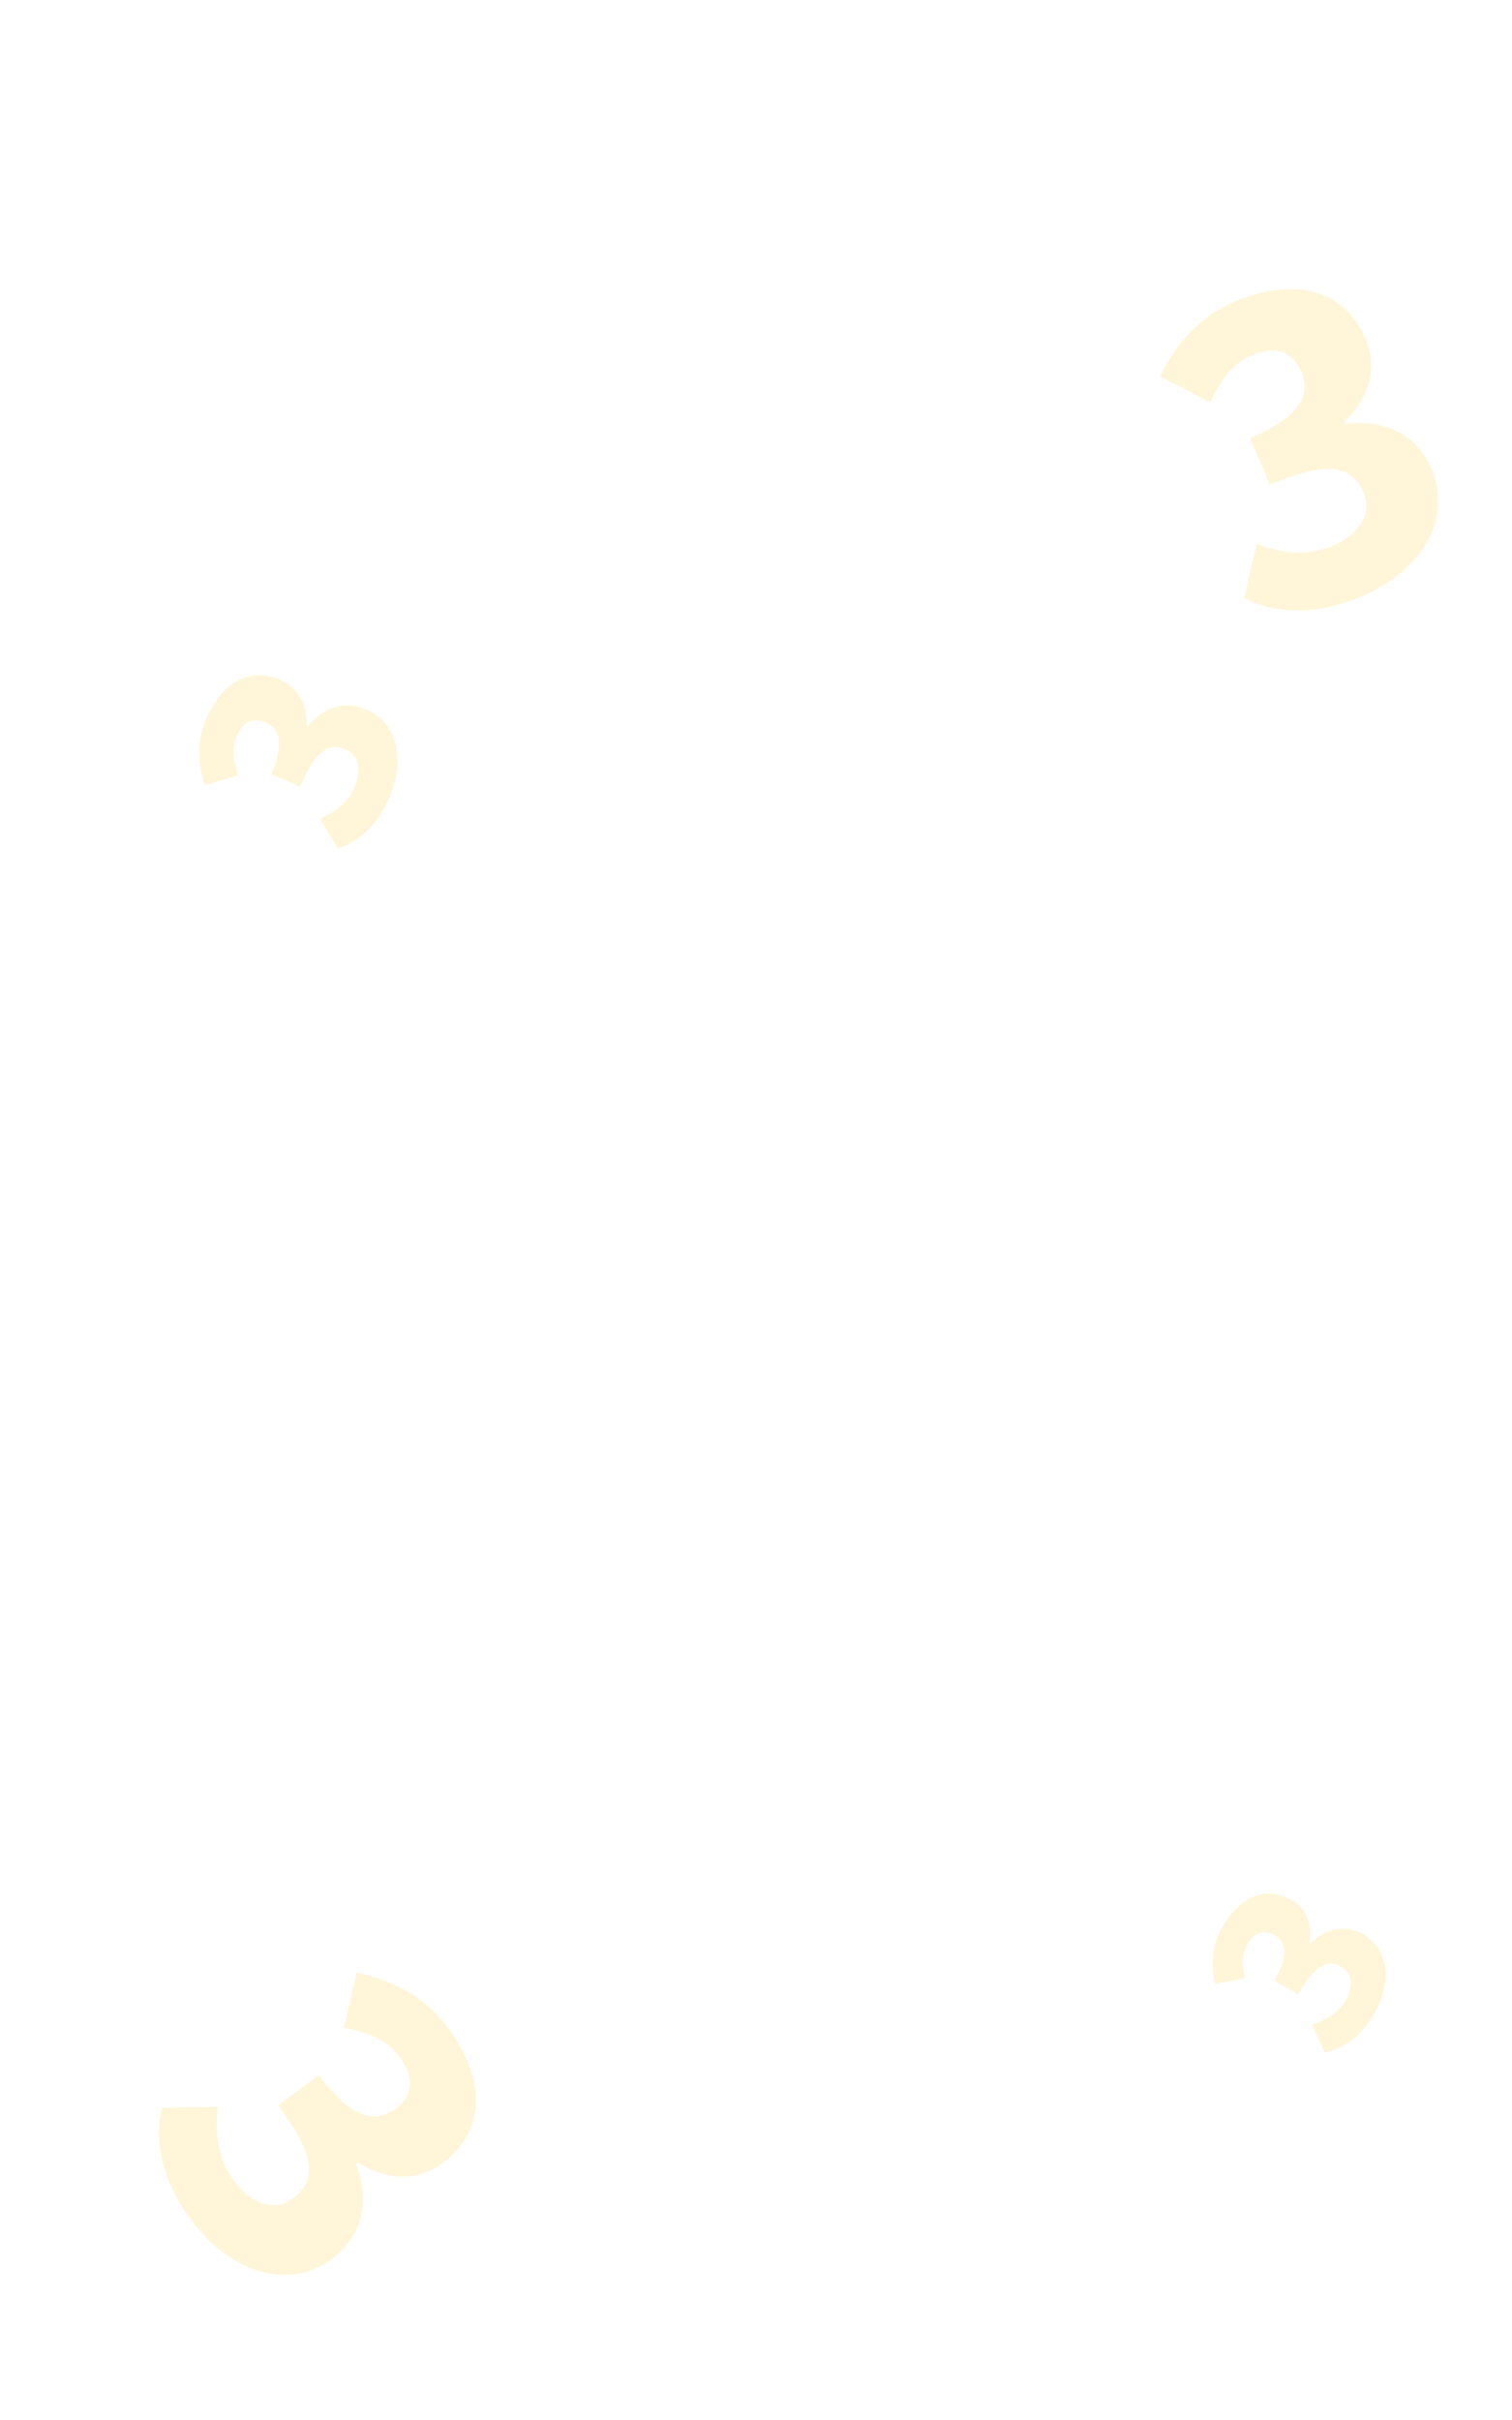 <?xml version="1.0" encoding="utf-8"?>
<!-- Generator: Adobe Illustrator 26.5.0, SVG Export Plug-In . SVG Version: 6.00 Build 0)  -->
<svg version="1.1" id="Capa_1" xmlns="http://www.w3.org/2000/svg" xmlns:xlink="http://www.w3.org/1999/xlink" x="0px" y="0px"
	 viewBox="0 0 500 800" style="enable-background:new 0 0 500 800;" xml:space="preserve">
<style type="text/css">
	.st0{opacity:0.15;clip-path:url(#SVGID_00000085249442293914318030000005075764276560902050_);}
	.st1{fill:#FFBA03;}
</style>
<g>
	<defs>
		<rect id="SVGID_1_" width="500" height="800"/>
	</defs>
	<clipPath id="SVGID_00000135668231514502812260000011454350790556965544_">
		<use xlink:href="#SVGID_1_"  style="overflow:visible;"/>
	</clipPath>
	<g style="opacity:0.15;clip-path:url(#SVGID_00000135668231514502812260000011454350790556965544_);">
		<path class="st1" d="M118,652.1l-4.3,18.2c8.3,1.6,14.3,4.1,18.6,9.9c4.8,6.5,4.2,12.6-1.5,16.9c-6.5,4.9-14.4,3.6-25.4-11.1
			L92,696c13.3,17.8,12.1,25.3,4.9,30.7c-6.2,4.7-13.7,2-19.7-6c-5.1-6.9-6.2-15.6-5.2-24.2l-18.5,0.3c-2.4,11.2-0.1,24,9.9,37.3
			c12.3,16.4,31.4,23.9,46.6,12.5c10.5-8,12.1-19.8,7.7-31.3l0.5-0.4c10.3,6.1,20,6.3,28.4,0c14.3-10.7,14-28,1.2-45
			C140.3,660,130.1,654.8,118,652.1z"/>
		<path class="st1" d="M401.7,655.8l10-1.8c-1-4.5-1.1-8,0.9-11.4c2.2-3.8,5.4-4.8,8.8-2.9c3.9,2.2,4.9,6.4,0,15.1l7.9,4.5
			c6-10.5,10-11.5,14.3-9.1c3.7,2.1,4,6.4,1.3,11.2c-2.3,4-6.4,6.5-11,7.9l4.2,9.2c6.1-1.2,12-5.2,16.5-13.1
			c5.5-9.7,5.1-20.9-3.9-26c-6.3-3.5-12.5-1.7-17.3,3l-0.3-0.2c0.8-6.5-1.2-11.4-6.2-14.2c-8.5-4.8-17-0.9-22.8,9.2
			C400.8,643,400.4,649.2,401.7,655.8z"/>
		<path class="st1" d="M383.6,124.4l16.6,8.6c3.6-7.7,7.4-12.9,14.1-15.7c7.4-3.1,13.2-1.1,16,5.5c3.2,7.5,0,14.9-16.9,22l6.5,15.4
			c20.5-8.6,27.5-5.6,31,2.7c3,7.2-1.4,13.8-10.6,17.7c-7.9,3.3-16.6,2.3-24.7-0.8l-4.2,18c10.3,5,23.3,5.9,38.6-0.5
			c18.9-8,30.8-24.7,23.4-42.2c-5.2-12.1-16.3-16.5-28.5-15l-0.3-0.6c8.4-8.6,11-17.9,6.9-27.6c-7-16.5-23.8-20.4-43.4-12.1
			C396.7,104.7,389.1,113.3,383.6,124.4z"/>
		<path class="st1" d="M105.8,270.6l5.9,9.9c6.8-2.2,13-7.4,17.1-17c5-11.8,3.1-24.4-7.8-29c-7.5-3.2-14.4-0.3-19.2,5.6l-0.4-0.1
			c0.1-7.5-2.8-12.7-8.8-15.3c-10.2-4.4-19.4,1.1-24.6,13.3c-2.9,7.1-2.6,14.3-0.3,21.6l11.1-3.3c-1.7-5-2.3-9-0.5-13.1
			c1.9-4.5,5.4-6.1,9.5-4.4c4.6,1.9,6.4,6.6,1.9,17.1l9.6,4.1c5.4-12.7,9.9-14.4,15-12.2c4.4,1.9,5.3,6.8,2.9,12.5
			C115.1,265.2,110.8,268.5,105.8,270.6z"/>
	</g>
</g>
</svg>
